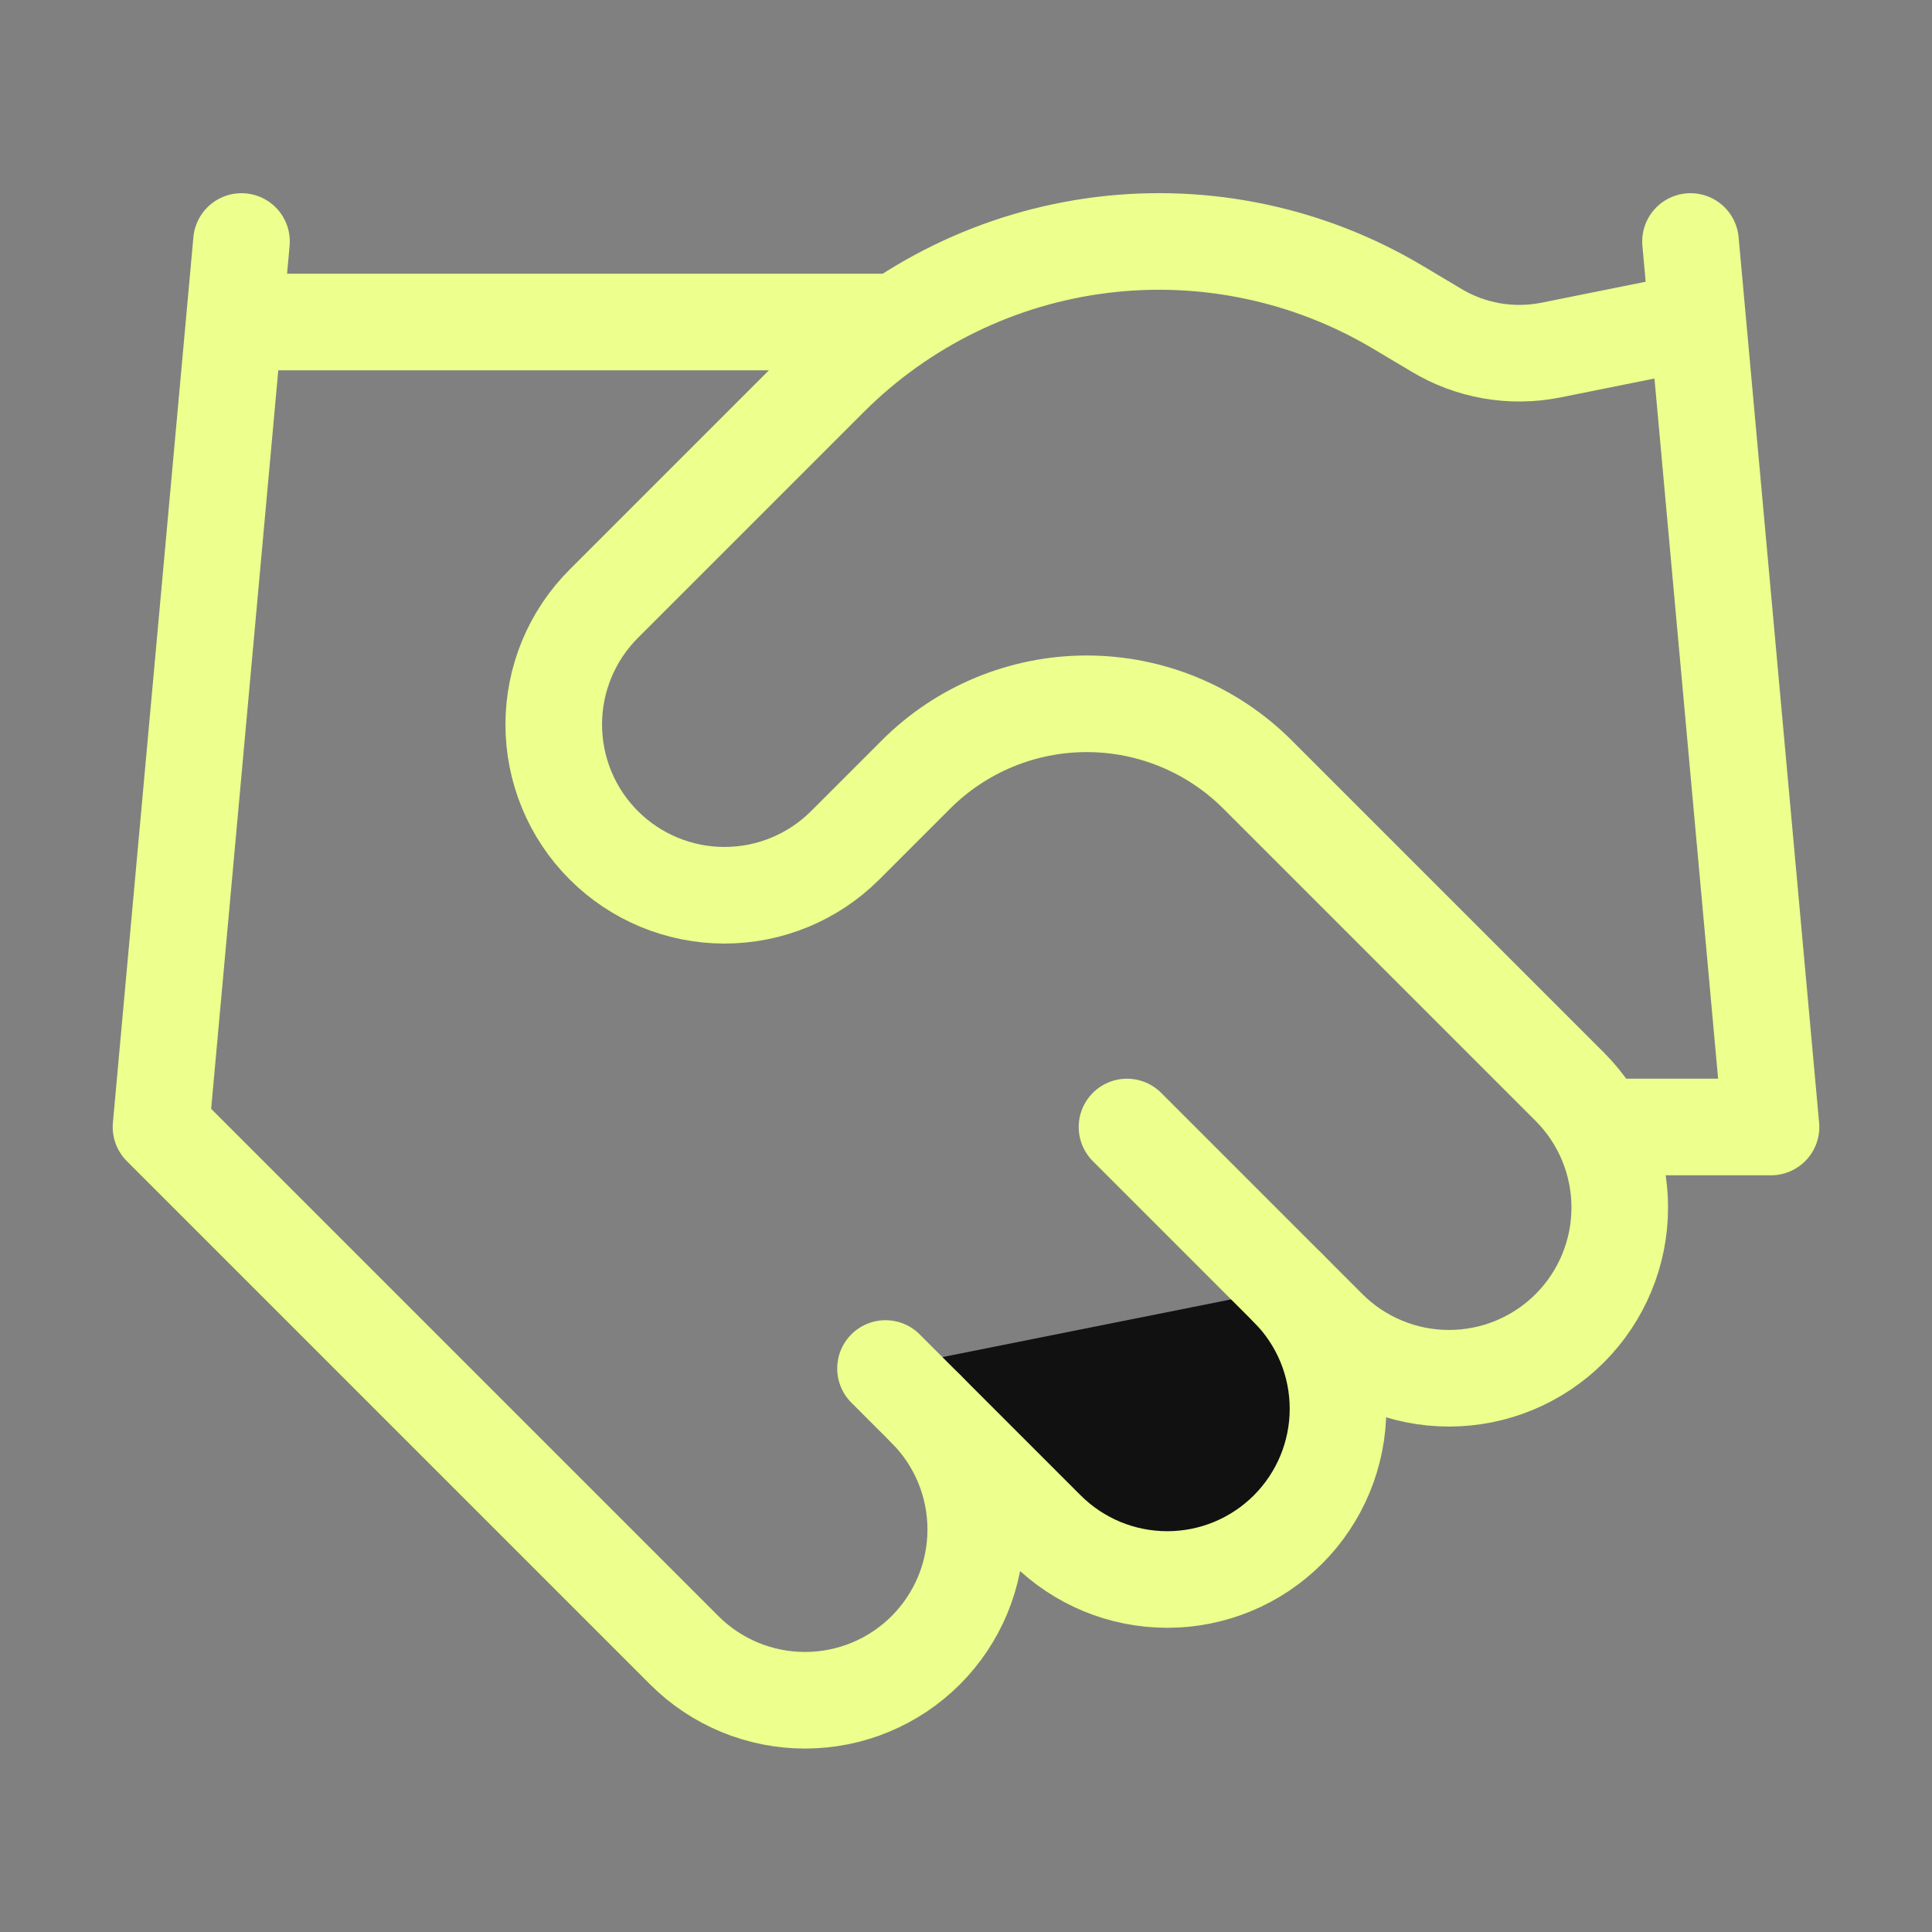 <svg width="60" height="60" viewBox="0 0 60 60" fill="none" xmlns="http://www.w3.org/2000/svg">
<rect x="0" y="0" width="60" height="60" fill="#808080" stroke="none"/>
<path d="M27.5 42.5L32.5 47.5C32.992 47.992 33.577 48.383 34.221 48.65C34.864 48.916 35.554 49.053 36.25 49.053C36.946 49.053 37.636 48.916 38.279 48.65C38.923 48.383 39.508 47.992 40 47.5C40.492 47.008 40.883 46.423 41.15 45.779C41.416 45.136 41.553 44.446 41.553 43.75C41.553 43.054 41.416 42.364 41.15 41.721C40.883 41.077 40.492 40.492 40 40" fill="#111111"/>
<path d="M27.5 42.5L32.5 47.5C32.992 47.992 33.577 48.383 34.221 48.65C34.864 48.916 35.554 49.053 36.25 49.053C36.946 49.053 37.636 48.916 38.279 48.65C38.923 48.383 39.508 47.992 40 47.5C40.492 47.008 40.883 46.423 41.15 45.779C41.416 45.136 41.553 44.446 41.553 43.75C41.553 43.054 41.416 42.364 41.15 41.721C40.883 41.077 40.492 40.492 40 40" stroke="#EDFF8C" stroke-width="3" stroke-linecap="round" stroke-linejoin="round"/>
<path d="M35 35L41.25 41.25C42.245 42.245 43.593 42.803 45 42.803C46.407 42.803 47.755 42.245 48.75 41.25C49.745 40.255 50.303 38.907 50.303 37.5C50.303 36.093 49.745 34.745 48.75 33.75L39.05 24.05C37.644 22.645 35.737 21.857 33.75 21.857C31.762 21.857 29.856 22.645 28.45 24.05L26.25 26.25C25.255 27.245 23.907 27.803 22.5 27.803C21.093 27.803 19.745 27.245 18.75 26.25C17.755 25.256 17.197 23.907 17.197 22.5C17.197 21.093 17.755 19.745 18.75 18.75L25.775 11.725C28.056 9.45 31.03 8.001 34.227 7.607C37.423 7.214 40.66 7.897 43.425 9.55L44.6 10.25C45.664 10.893 46.93 11.115 48.15 10.875L52.5 10" stroke="#EDFF8C" stroke-width="3" stroke-linecap="round" stroke-linejoin="round"/>
<path d="M52.5 7.5L55 35H50M7.5 7.5L5 35L21.25 51.25C22.245 52.245 23.593 52.803 25 52.803C26.407 52.803 27.755 52.245 28.75 51.25C29.745 50.255 30.303 48.907 30.303 47.5C30.303 46.093 29.745 44.745 28.75 43.75M7.5 10H27.5" stroke="#EDFF8C" stroke-width="3" stroke-linecap="round" stroke-linejoin="round"/>
</svg>
